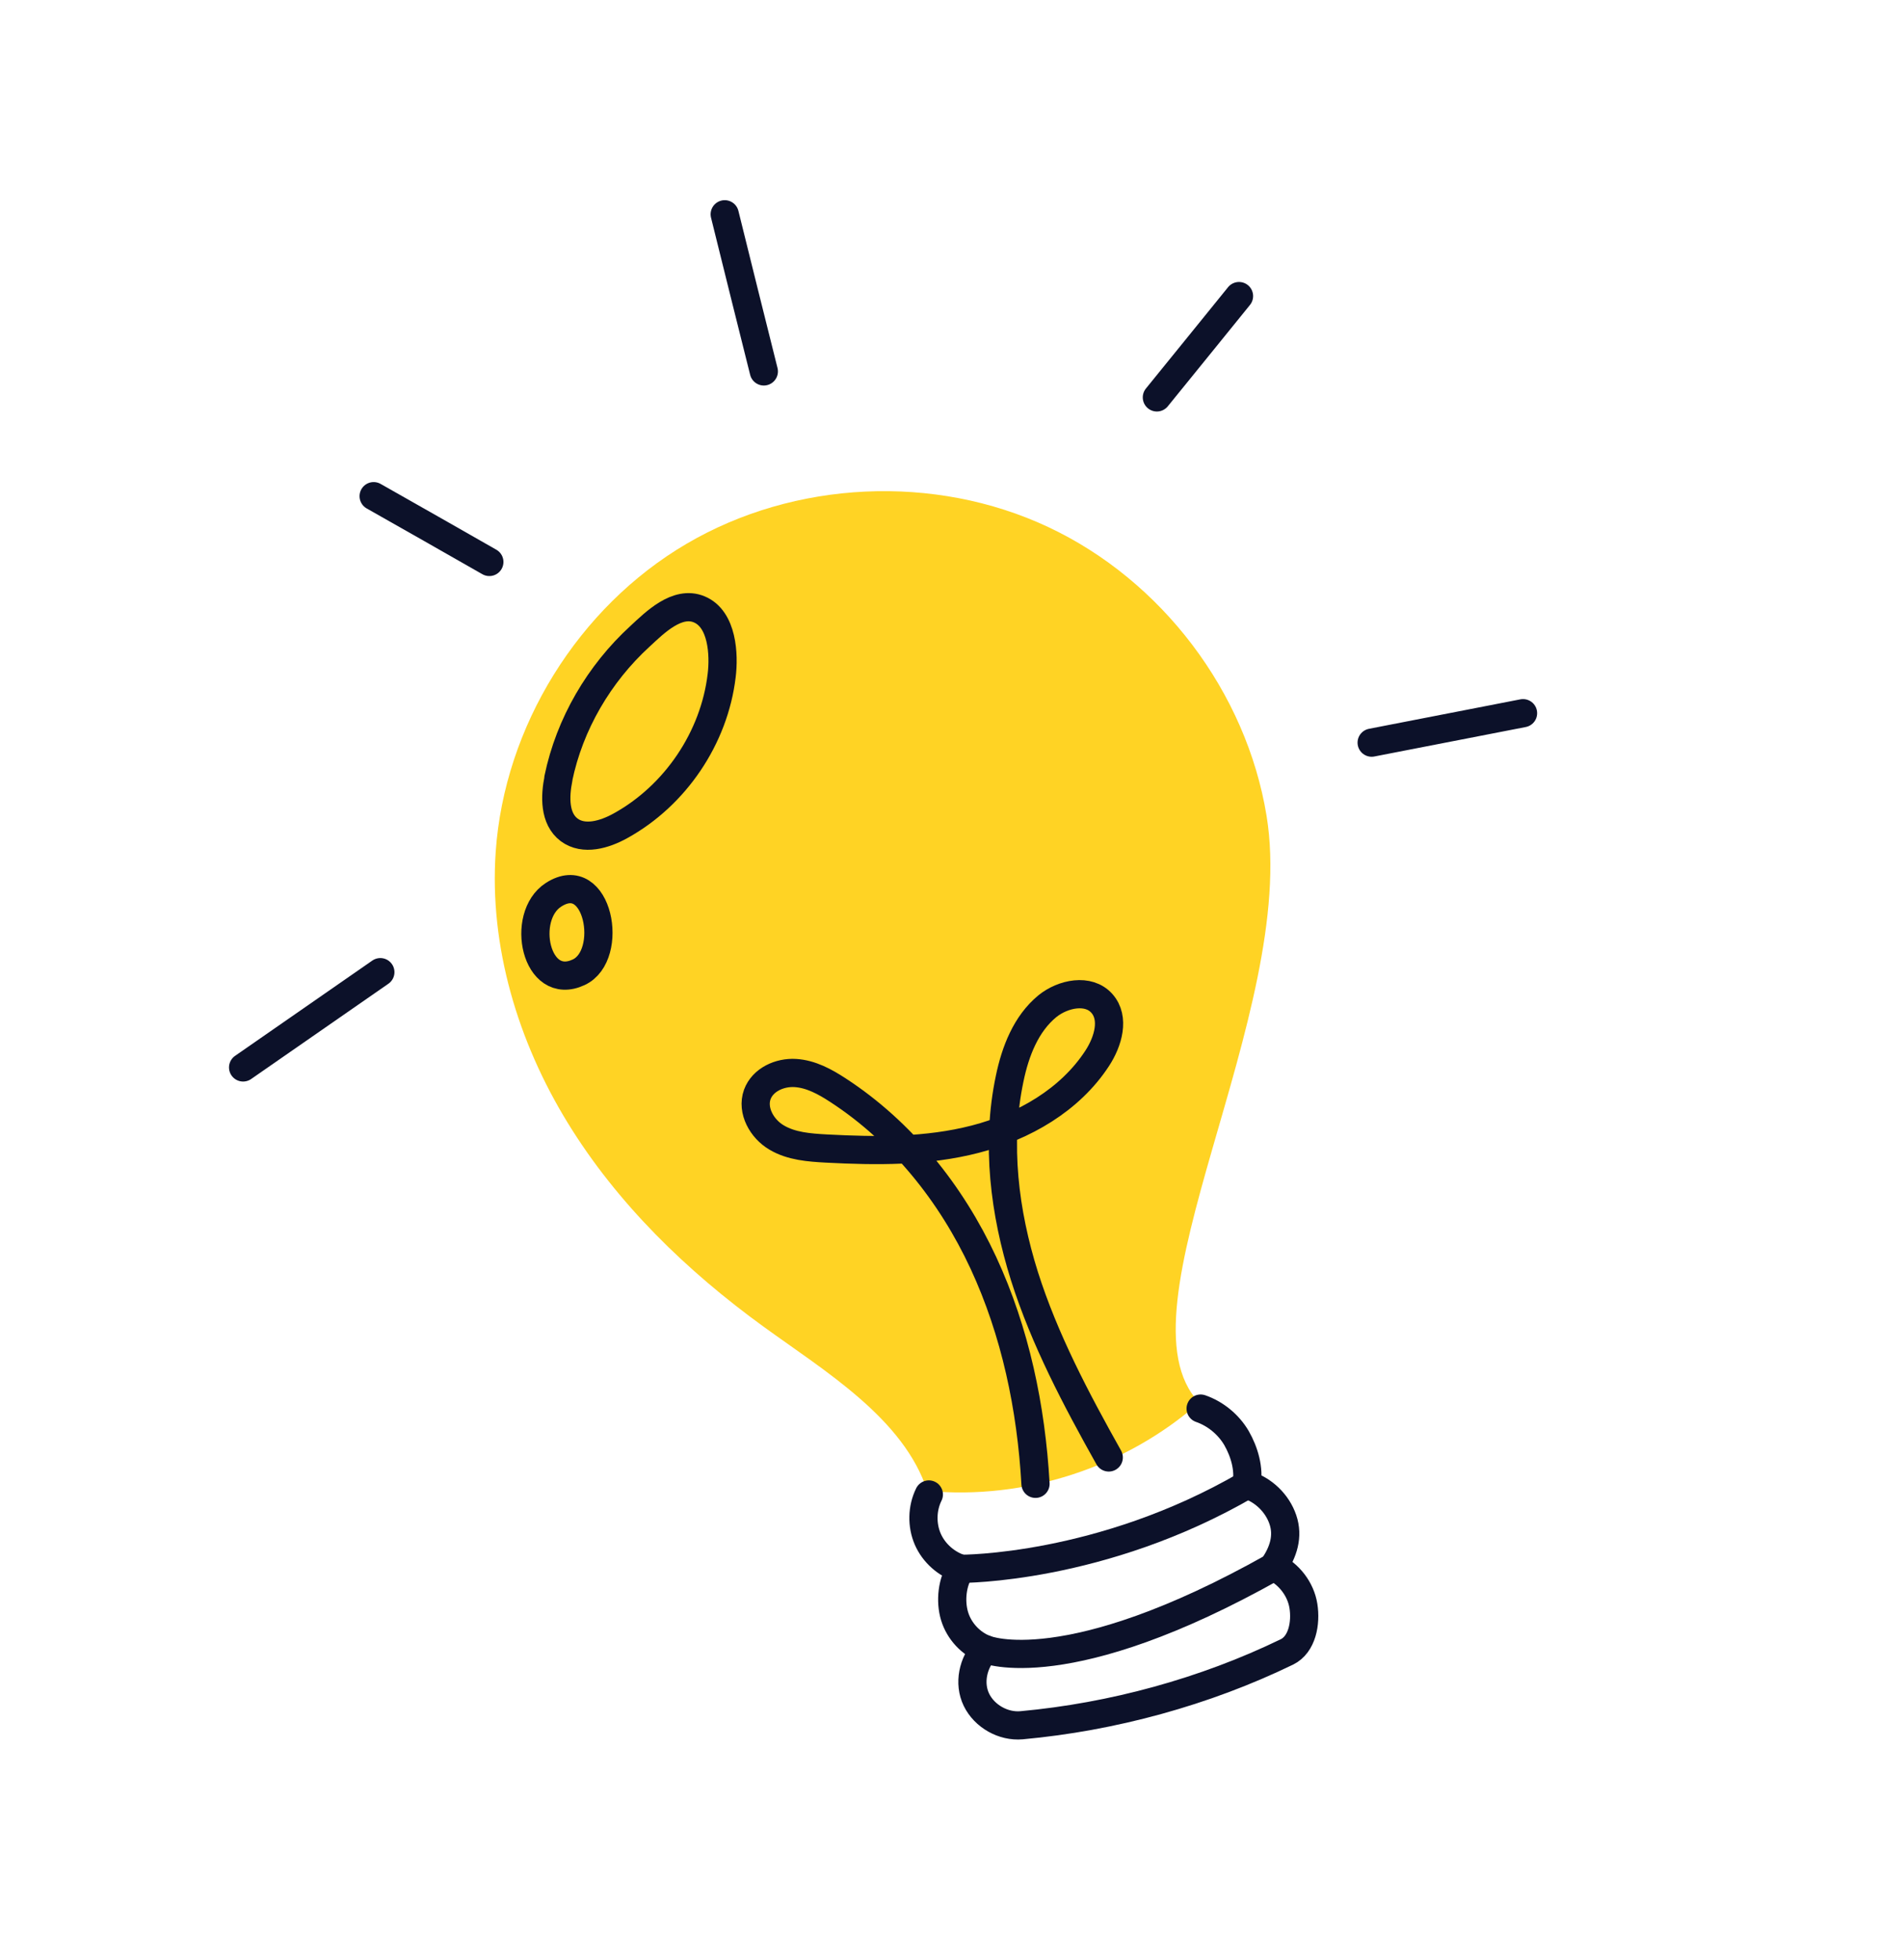 <svg width="135" height="139" viewBox="0 0 135 139" fill="none" xmlns="http://www.w3.org/2000/svg">
<path d="M85.033 99.455C79.829 104.058 72.668 106.392 65.75 105.728C64.075 100.591 58.519 97.263 54.145 94.087C48.692 90.132 43.765 85.361 40.244 79.614C36.73 73.879 34.681 67.128 35.147 60.4C35.766 51.518 40.997 43.079 48.663 38.572C56.341 34.057 66.258 33.593 74.314 37.372C82.37 41.151 88.368 49.065 89.804 57.857C92.097 71.833 78.849 93.023 85.013 99.451L85.033 99.455Z" fill="#FFD324"/>
<path d="M65.858 105.983C65.374 106.961 65.353 108.155 65.779 109.144C66.213 110.144 67.106 110.93 68.144 111.251C67.501 112.149 67.361 113.547 67.682 114.609C68.002 115.671 68.834 116.568 69.87 116.96C68.982 117.906 68.666 119.375 69.233 120.543C69.801 121.711 71.14 122.465 72.431 122.349C78.878 121.761 85.429 119.972 91.244 117.15C92.334 116.619 92.609 115.091 92.416 113.889C92.224 112.686 91.393 111.614 90.288 111.097C90.992 110.087 91.362 108.945 90.96 107.767C90.566 106.599 89.572 105.641 88.386 105.284C88.587 104.173 88.232 102.962 87.671 101.98C87.107 101.018 86.18 100.256 85.129 99.892" stroke="#0C1129" stroke-width="2" stroke-linecap="round" stroke-linejoin="round"/>
<path d="M73.421 105.227C73.113 99.834 71.995 94.449 69.724 89.553C67.452 84.656 63.952 80.266 59.424 77.318C58.499 76.711 57.492 76.16 56.387 76.094C55.283 76.028 54.079 76.569 53.695 77.616C53.286 78.751 54.022 80.062 55.07 80.671C56.106 81.288 57.369 81.383 58.596 81.45C62.127 81.637 65.727 81.672 69.155 80.784C72.582 79.897 75.873 78.012 77.802 75.041C78.567 73.868 79.061 72.205 78.124 71.155C77.178 70.094 75.382 70.456 74.268 71.351C72.741 72.602 71.987 74.566 71.589 76.491C70.609 81.129 71.218 85.981 72.636 90.498C74.066 95.007 76.297 99.221 78.614 103.357" stroke="#0C1129" stroke-width="2" stroke-linecap="round" stroke-linejoin="round"/>
<path d="M68.164 111.254C68.164 111.254 78.091 111.304 88.426 105.291" stroke="#0C1129" stroke-width="2" stroke-linecap="round" stroke-linejoin="round"/>
<path d="M69.889 116.964C69.889 116.964 75.642 119.374 90.316 111.113" stroke="#0C1129" stroke-width="2" stroke-linecap="round" stroke-linejoin="round"/>
<path d="M54.158 26.339C53.23 22.628 52.302 18.916 51.385 15.196" stroke="#0C1129" stroke-width="2" stroke-linecap="round" stroke-linejoin="round"/>
<path d="M34.696 39.852C31.965 38.294 29.235 36.736 26.493 35.187" stroke="#0C1129" stroke-width="2" stroke-linecap="round" stroke-linejoin="round"/>
<path d="M82.026 28.182C83.974 25.788 85.914 23.383 87.85 20.997" stroke="#0C1129" stroke-width="2" stroke-linecap="round" stroke-linejoin="round"/>
<path d="M97.255 52.666C100.833 51.97 104.41 51.273 107.988 50.577" stroke="#0C1129" stroke-width="2" stroke-linecap="round" stroke-linejoin="round"/>
<path d="M26.968 68.942C23.724 71.194 20.48 73.447 17.237 75.699" stroke="#0C1129" stroke-width="2" stroke-linecap="round" stroke-linejoin="round"/>
<path d="M39.6 55.191C39.336 56.485 39.299 58.056 40.354 58.85C41.392 59.622 42.863 59.19 43.99 58.564C47.881 56.418 50.647 52.328 51.169 47.905C51.35 46.442 51.235 43.902 49.577 43.213C48.015 42.563 46.427 44.151 45.382 45.12C42.474 47.781 40.386 51.348 39.589 55.199L39.6 55.191Z" stroke="#0C1129" stroke-width="2" stroke-linecap="round" stroke-linejoin="round"/>
<path d="M41.031 68.95C43.603 67.754 42.411 61.414 39.246 63.455C36.871 64.983 37.977 70.376 41.031 68.95Z" stroke="#0C1129" stroke-width="2" stroke-linecap="round" stroke-linejoin="round"/>
</svg>
